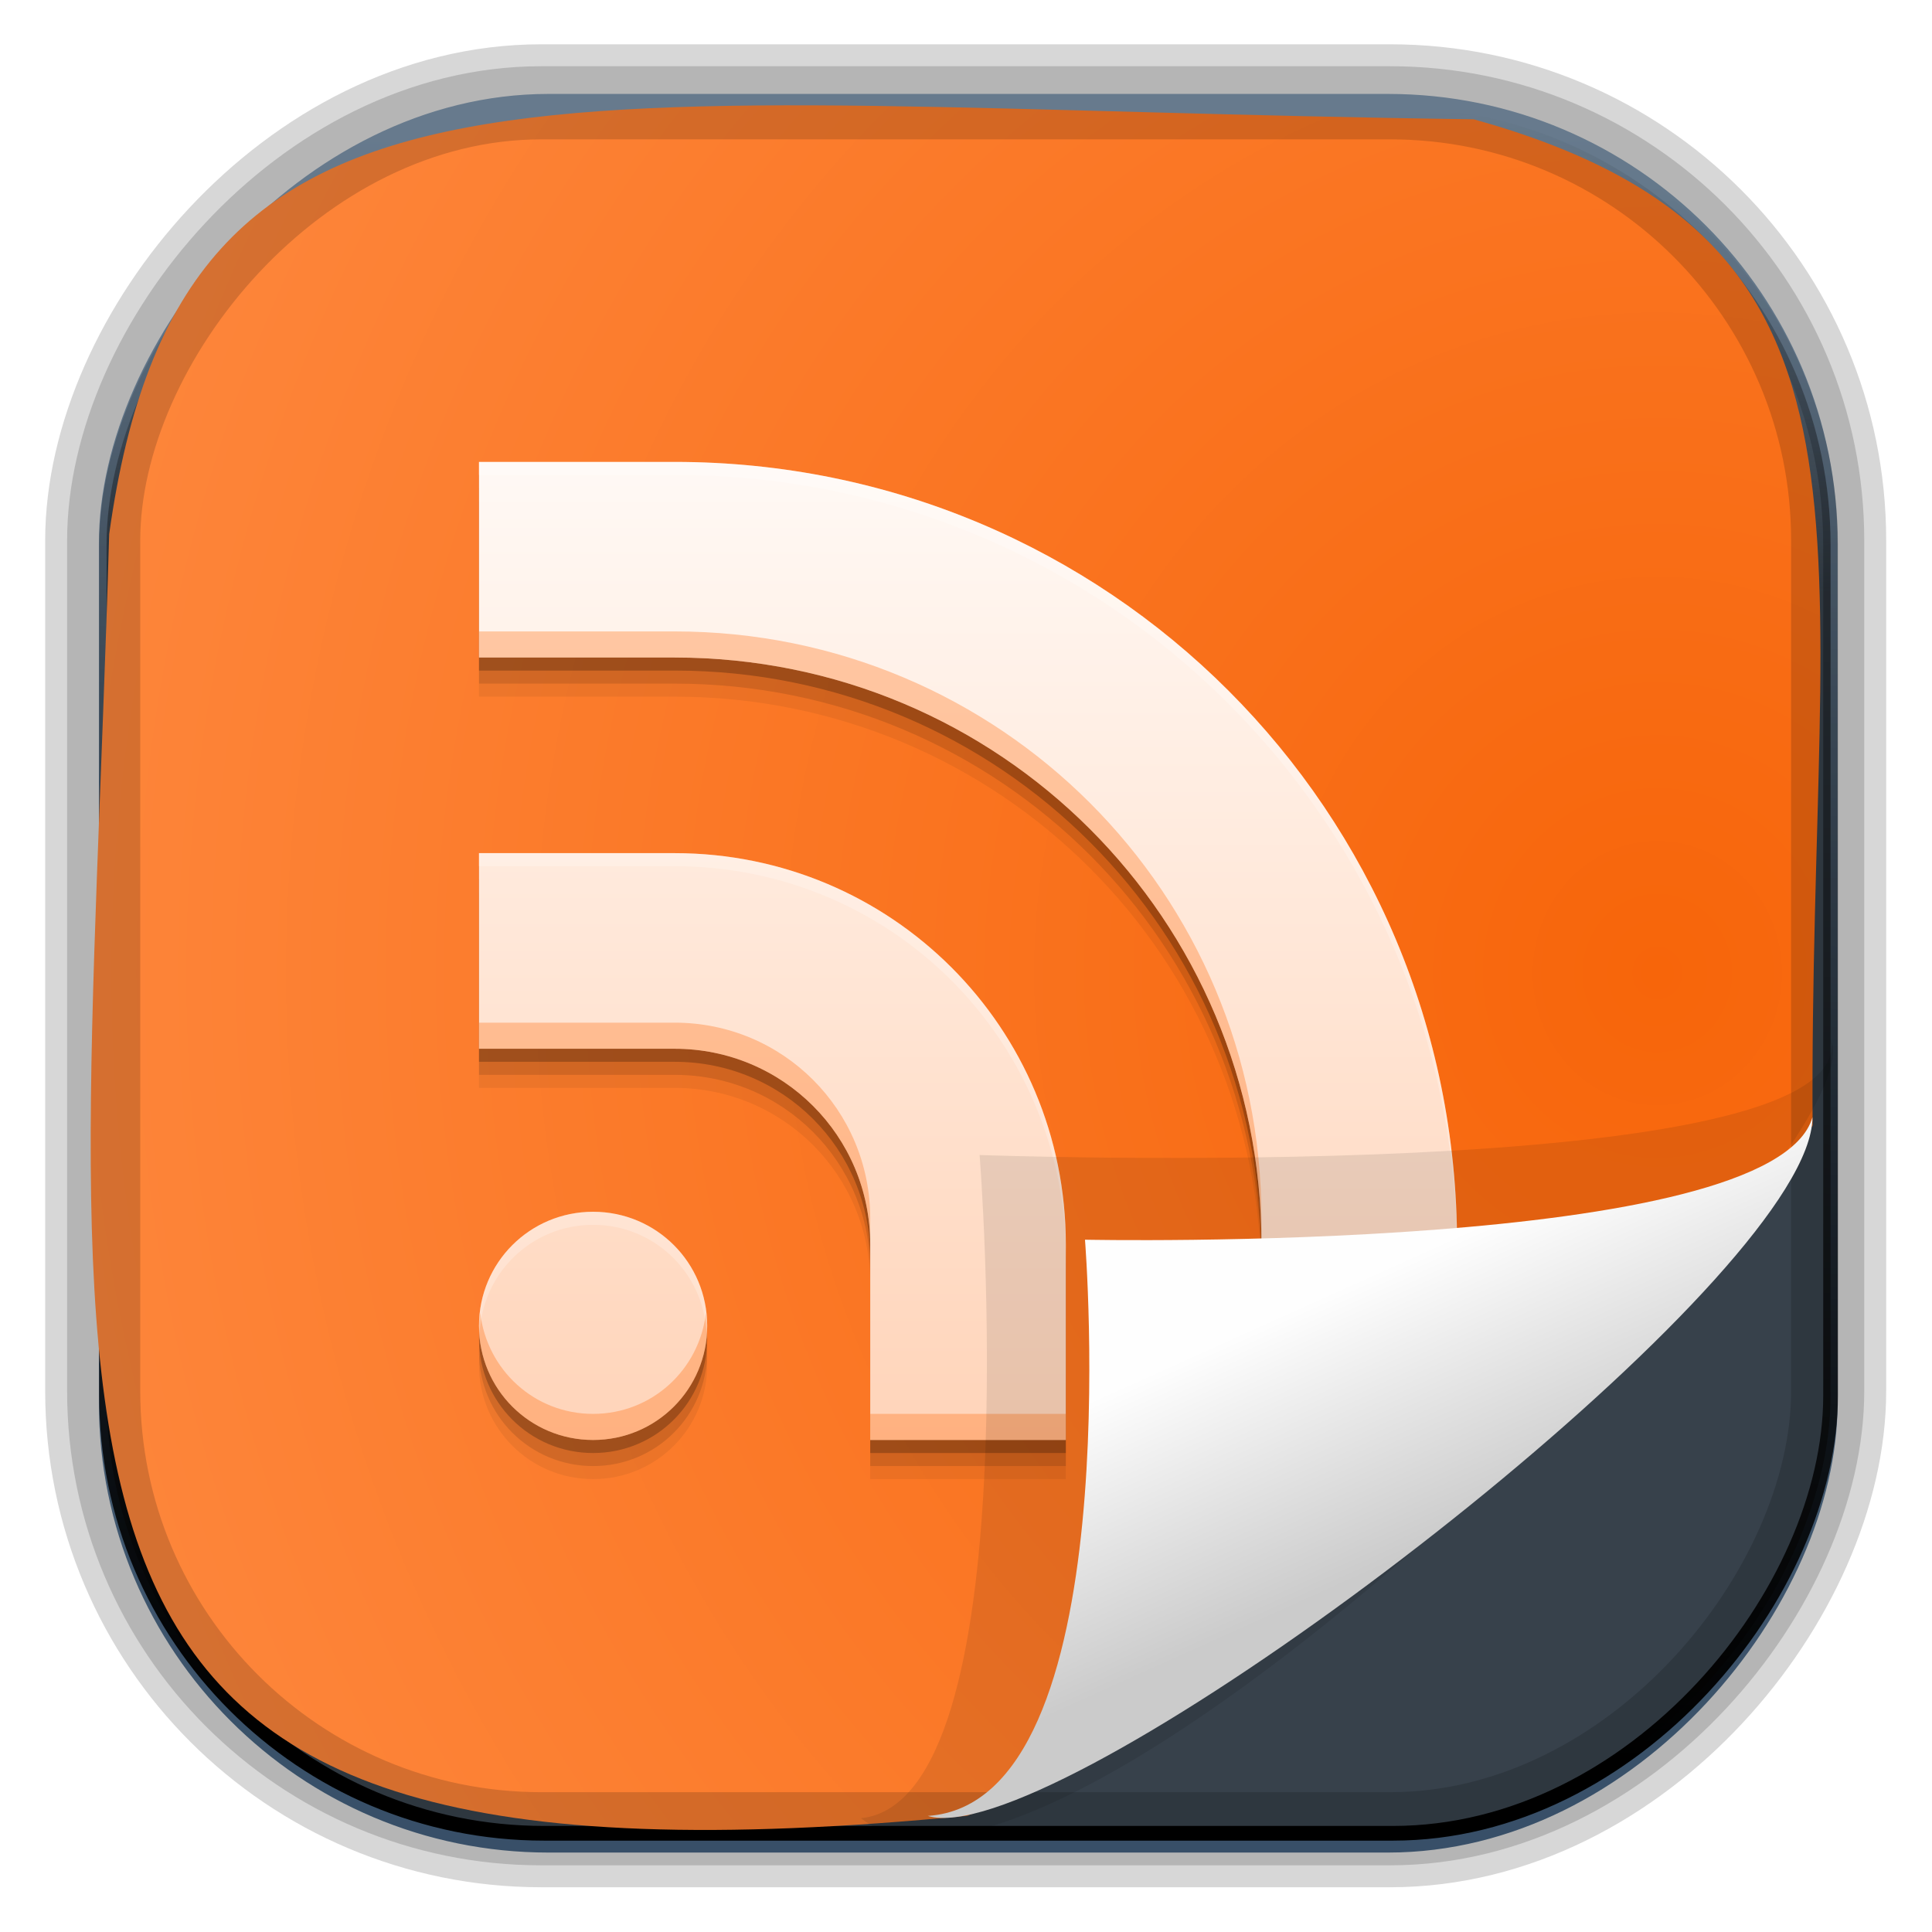 <?xml version="1.0" encoding="UTF-8" standalone="no"?>
<!-- Created with Inkscape (http://www.inkscape.org/) -->
<svg id="svg3449" xmlns:rdf="http://www.w3.org/1999/02/22-rdf-syntax-ns#" xmlns="http://www.w3.org/2000/svg" height="128" width="128" version="1.0" xmlns:cc="http://creativecommons.org/ns#" xmlns:xlink="http://www.w3.org/1999/xlink" xmlns:dc="http://purl.org/dc/elements/1.1/">
 <defs id="defs3451">
  <linearGradient id="linearGradient3514" y2="-9.103" gradientUnits="userSpaceOnUse" x2="66.492" gradientTransform="matrix(.968 0 0 .979 2.179 .166)" y1="-42.638" x1="67.952">
   <stop id="stop4620" style="stop-color:#37414b" offset="0"/>
   <stop id="stop4622" style="stop-color:#37414b;stop-opacity:0" offset="1"/>
  </linearGradient>
  <linearGradient id="linearGradient3516" y2="-11.847" gradientUnits="userSpaceOnUse" x2="58.98" gradientTransform="matrix(.968 0 0 .979 2.179 .166)" y1="-118.55" x1="57.173">
   <stop id="stop4596" offset="0"/>
   <stop id="stop4598" style="stop-opacity:0" offset="1"/>
  </linearGradient>
  <linearGradient id="linearGradient3519" y2="50.369" gradientUnits="userSpaceOnUse" x2="76.558" gradientTransform="matrix(.968 0 0 .979 3.242 -129.19)" y1="13.164" x1="76.558">
   <stop id="stop3392" style="stop-color:#425e7b" offset="0"/>
   <stop id="stop3394" style="stop-color:#7a91a7" offset="1"/>
  </linearGradient>
  <linearGradient id="linearGradient3521" y2="-8.74" gradientUnits="userSpaceOnUse" x2="60.217" gradientTransform="matrix(.968 0 0 .979 2.179 .166)" y1="-123.72" x1="60.395">
   <stop id="stop3392-4-8" style="stop-color:#425e7b" offset="0"/>
   <stop id="stop3394-8-0" style="stop-color:#7a91a7" offset="1"/>
  </linearGradient>
  <linearGradient id="linearGradient4192" y2="31.742" gradientUnits="userSpaceOnUse" x2="121.11" y1="31.742" x1="6.533">
   <stop id="stop4188" style="stop-color:#fff" offset="0"/>
   <stop id="stop4190" style="stop-color:#fff;stop-opacity:0" offset="1"/>
  </linearGradient>
  <linearGradient id="linearGradient11577" y2="8.1" gradientUnits="userSpaceOnUse" y1="6.144" x2="19.387" x1="19.49">
   <stop id="stop10999-9-0" offset="0"/>
   <stop id="stop11001-6-1" style="stop-opacity:0" offset="1"/>
  </linearGradient>
  <filter id="filter3198-5" color-interpolation-filters="sRGB" width="1.173" y="-.108" x="-.087" height="1.215">
   <feGaussianBlur id="feGaussianBlur3200-3" stdDeviation="0.717"/>
  </filter>
  <linearGradient id="linearGradient6921" y2="5.457" gradientUnits="userSpaceOnUse" x2="36.358" gradientTransform="matrix(0 3.648 -6.083 0 129.49 -30.924)" y1="8.059" x1="32.892">
   <stop id="stop8591-7-2-1" style="stop-color:#fefefe" offset="0"/>
   <stop id="stop8593-2-4-5" style="stop-color:#cbcbcb" offset="1"/>
  </linearGradient>
  <radialGradient id="radialGradient6925" gradientUnits="userSpaceOnUse" cy="-16.639" cx="2.608" gradientTransform="matrix(-5.745 2.452e-7 -2.5955e-7 -6.09 124.78 -36.865)" r="23">
   <stop id="stop5983" style="stop-color:#f7650a" offset="0"/>
   <stop id="stop5985" style="stop-color:#ff8d46" offset="1"/>
  </radialGradient>
  <style id="style1246" type="text/css">.fil0 {fill:#1F1A17}</style>
  <style id="style1115" type="text/css">.fil0 {fill:#1F1A17}</style>
  <style id="style1246-3" type="text/css">.fil0 {fill:#1F1A17}</style>
  <style id="style1115-1" type="text/css">.fil0 {fill:#1F1A17}</style>
  <style id="style1246-0" type="text/css">.fil0 {fill:#1F1A17}</style>
  <style id="style1115-7" type="text/css">.fil0 {fill:#1F1A17}</style>
  <linearGradient id="linearGradient17463" y2="9" gradientUnits="userSpaceOnUse" x2="24.25" gradientTransform="matrix(2.667 0 0 2.667 -195.18 -6.724)" y1="39" x1="24.25">
   <stop id="stop4272-93" style="stop-color:#ffd4b9" offset="0"/>
   <stop id="stop4274-5" style="stop-color:#fff9f5" offset="1"/>
  </linearGradient>
 </defs>
 <rect id="rect892-2-7-1" style="opacity:.159;stroke:#000;stroke-width:7.751;fill:none" transform="scale(1,-1)" ry="28.993" height="114.35" width="114.22" y="-121.16" x="6.869"/>
 <rect id="rect892" style="stroke:url(#linearGradient3521);stroke-width:.974;fill:url(#linearGradient3519)" transform="scale(1,-1)" ry="29.296" height="115.54" width="114.22" y="-122.25" x="7.039"/>
 <rect id="rect892-2" style="stroke:url(#linearGradient3516);stroke-width:.974;fill:url(#linearGradient3514)" transform="scale(1,-1)" ry="28.993" height="114.35" width="114.22" y="-121.46" x="7.06"/>
 <path id="path4322" d="m120.09 74.559c-1.82 3.831-41.638 40.371-56.018 45.741-66.185 6.38-58.724-19.48-56.838-84.917 4.797-34.382 28.284-28.298 90.407-27.48 28.999 8.074 22.189 27.125 22.449 66.656z" style="fill-rule:evenodd;fill:url(#radialGradient6925)"/>
 <g id="g17455" transform="matrix(.81 0 0 .81 170.39 16.609)">
  <path id="path4282" style="fill-opacity:.059" d="m-171.18 20.476v16h16c26.592 0 48 21.408 48 48v16h16v-16c0-35.456-28.544-64-64-64h-16zm0 32v16h16c8.864 0 16 7.136 16 16v16h16v-16c0-17.728-14.272-32-32-32h-16zm9.333 29.333c-5.171 0-9.333 4.163-9.333 9.333 0 5.171 4.163 9.333 9.333 9.333 5.171 0 9.333-4.163 9.333-9.333 0-5.171-4.163-9.333-9.333-9.333z"/>
  <path id="path4280" style="fill-opacity:.118" d="m-171.18 19.41v16h16c26.592 0 48 21.408 48 48v16h16v-16c0-35.456-28.544-64-64-64h-16zm0 32v16h16c8.864 0 16 7.136 16 16v16h16v-16c0-17.728-14.272-32-32-32h-16zm9.333 29.333c-5.171 0-9.333 4.163-9.333 9.333 0 5.171 4.163 9.333 9.333 9.333 5.171 0 9.333-4.163 9.333-9.333 0-5.171-4.163-9.333-9.333-9.333z"/>
  <path id="path4276" style="fill-opacity:.235" d="m-171.18 18.343v16h16c26.592 0 48 21.408 48 48v16h16v-16c0-35.456-28.544-64-64-64h-16zm0 32v16h16c8.864 0 16 7.136 16 16v16h16v-16c0-17.728-14.272-32-32-32h-16zm9.333 29.333c-5.171 0-9.333 4.163-9.333 9.333 0 5.171 4.163 9.333 9.333 9.333 5.171 0 9.333-4.163 9.333-9.333 0-5.171-4.163-9.333-9.333-9.333z"/>
  <path id="rect4116" style="fill:url(#linearGradient17463)" d="m-171.18 17.276v16h16c26.592 0 48 21.408 48 48v16h16v-16c0-35.456-28.544-64-64-64h-16zm0 32v16h16c8.864 0 16 7.136 16 16v16h16v-16c0-17.728-14.272-32-32-32h-16zm9.333 29.333c-5.171 0-9.333 4.163-9.333 9.333 0 5.171 4.163 9.333 9.333 9.333 5.171 0 9.333-4.163 9.333-9.333 0-5.171-4.163-9.333-9.333-9.333z"/>
  <path id="path4099" style="fill:#ff6605;fill-opacity:.314" d="m-171.18 31.141v2.135h16c26.592 0 48 21.408 48 48v-2.135c0-26.592-21.408-48-48-48h-16zm0 32v2.135h16c8.864 0 16 7.136 16 16v-2.135c0-8.864-7.136-16-16-16h-16zm0.104 23.734c-0.041 0.355-0.104 0.702-0.104 1.068 0 5.171 4.163 9.333 9.333 9.333 5.171 0 9.333-4.163 9.333-9.333 0-0.366-0.064-0.713-0.104-1.068-0.533 4.657-4.424 8.266-9.229 8.266-4.805 0-8.696-3.608-9.229-8.266zm31.896 8.266v2.135h16v-2.135h-16zm32 0v2.135h16v-2.135h-16z"/>
  <path id="path4104" style="fill:#fff;fill-opacity:.235" d="m-171.18 17.276v1.068h16c35.456 0 64 28.544 64 64v-1.068c0-35.456-28.544-64-64-64h-16zm0 32v1.068h16c17.728 0 32 14.272 32 32v-1.068c0-17.728-14.272-32-32-32h-16zm9.333 29.333c-5.171 0-9.333 4.163-9.333 9.333 0 0.182 0.042 0.352 0.052 0.531 0.282-4.914 4.294-8.797 9.281-8.797s9 3.883 9.281 8.797c0.01-0.179 0.052-0.349 0.052-0.531 0-5.171-4.163-9.333-9.333-9.333z"/>
 </g>
 <rect id="rect892-2-7-8" style="opacity:.159;stroke:#000;stroke-width:4.845;fill:none" transform="scale(1,-1)" ry="28.993" height="114.35" width="114.22" y="-121.16" x="6.869"/>
 <g id="g17906" transform="matrix(2.344 0 0 2.254 224.79 41.695)"></g>
 <path id="path4891" d="m25.685 5.786c3.639-0.35 2.843 14.02 2.843 14.02s16.093-0.848 16.525 1.954c3.85-3.268-16.654-16.76-19.368-15.974z" style="opacity:.3;fill-rule:evenodd;filter:url(#filter3198-5)" transform="matrix(0 2.659 -4.024 0 144.6 .666)"/>
 <path id="path4893" d="m120.08 74.021c-2.598 9.066-48.197 8.113-48.197 8.113s3.009 37.274-10.414 38.176c7.898 2.344 47.822-27.079 56.811-41.551 1.155-1.859 1.799-3.472 1.799-4.739z" style="fill:url(#linearGradient6921);fill-rule:evenodd"/>
</svg>
